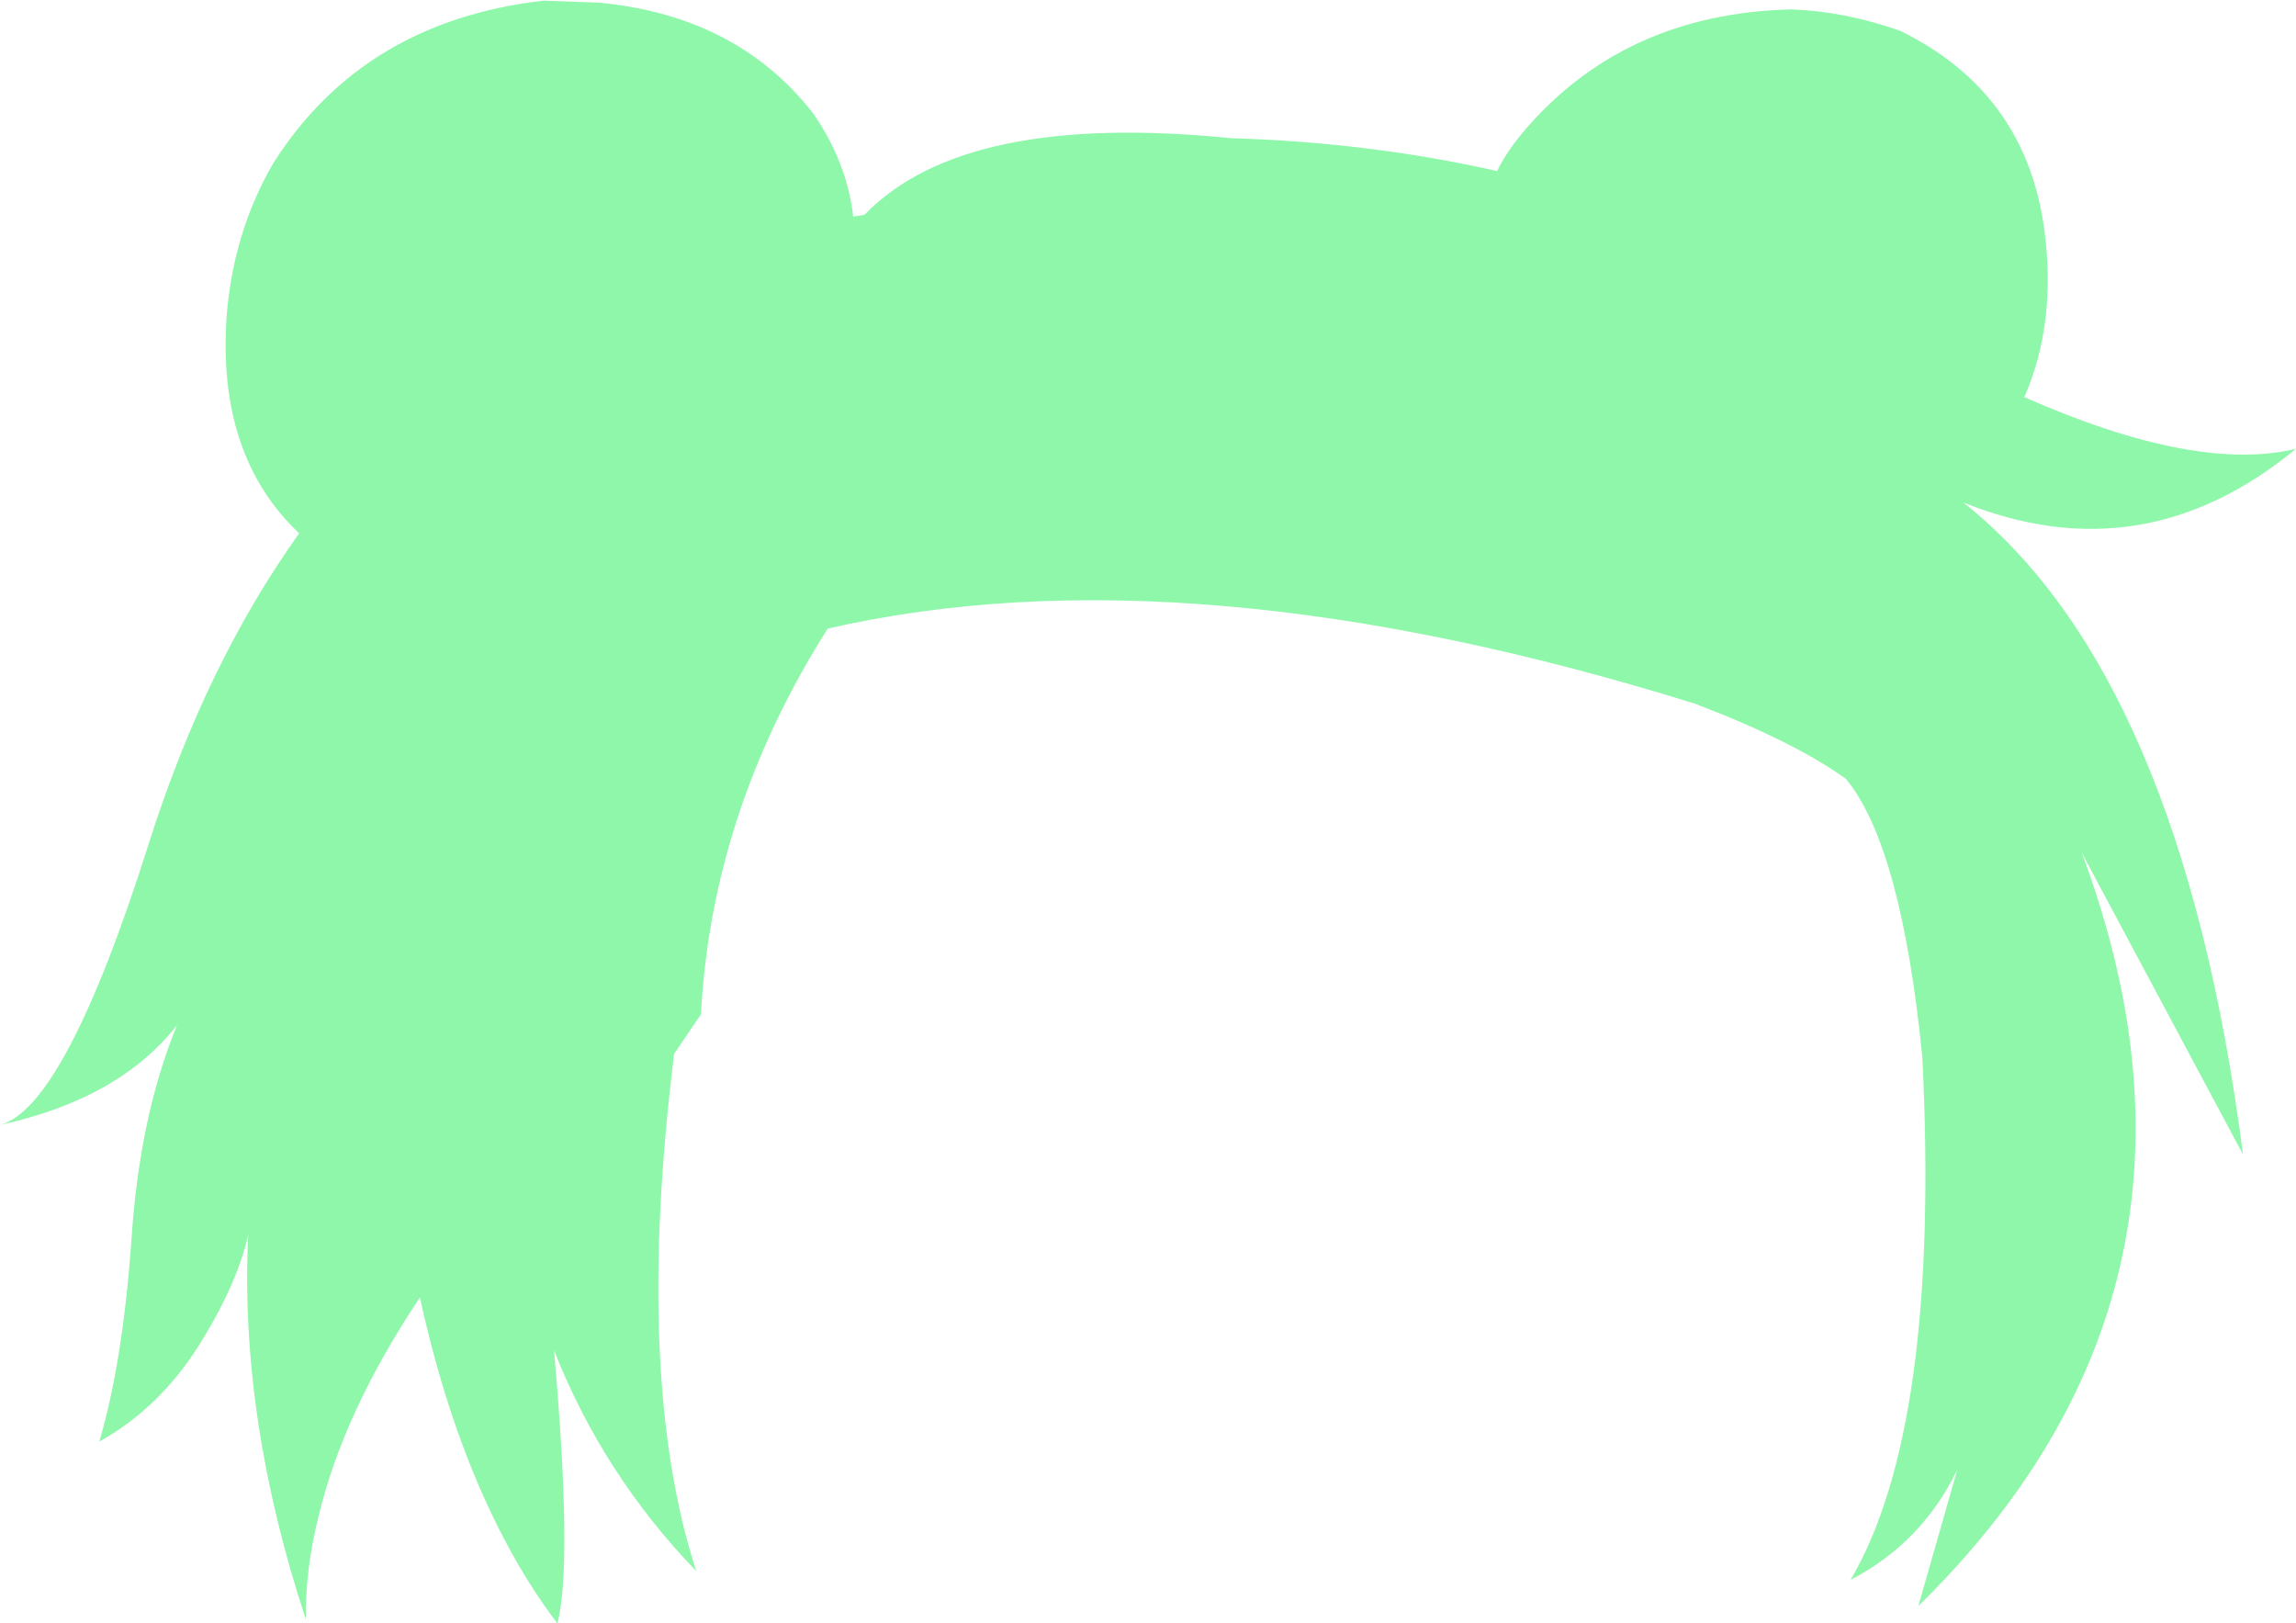 <?xml version="1.0" encoding="UTF-8" standalone="no"?>
<svg xmlns:xlink="http://www.w3.org/1999/xlink" height="121.0px" width="171.15px" xmlns="http://www.w3.org/2000/svg">
  <g transform="matrix(1.0, 0.0, 0.0, 1.0, 85.55, 60.5)">
    <path d="M56.1 -58.2 Q65.5 -53.6 66.85 -43.3 67.75 -36.4 65.35 -30.9 78.15 -25.25 85.6 -27.05 74.2 -17.65 60.8 -23.05 77.05 -10.15 81.65 25.55 L69.6 3.0 69.85 3.65 Q71.7 8.75 72.65 13.6 77.65 39.4 57.45 59.2 L60.35 49.05 Q57.7 54.5 52.4 57.25 59.1 45.85 57.75 18.35 56.2 2.6 52.05 -2.45 48.15 -5.25 40.8 -8.05 3.05 -19.8 -23.85 -13.65 -32.5 0.0 -33.3 15.1 L-35.3 18.05 Q-38.3 42.3 -33.65 56.6 -40.6 49.4 -44.25 40.15 -42.85 56.1 -44.0 60.5 -46.2 57.6 -48.0 54.15 -52.0 46.5 -54.25 36.2 -59.95 44.75 -61.8 52.5 -62.8 56.45 -62.75 60.2 -67.7 45.2 -67.05 31.55 -67.9 35.3 -70.8 39.9 -73.75 44.5 -78.15 46.95 -76.4 41.05 -75.75 31.9 -75.15 22.7 -72.35 15.9 -76.65 21.4 -85.55 23.35 -80.7 22.05 -74.5 2.5 -70.25 -10.95 -63.25 -20.75 -69.4 -26.55 -68.65 -37.0 -68.15 -43.2 -65.2 -48.3 -58.5 -58.9 -45.05 -60.45 L-40.85 -60.3 Q-30.55 -59.3 -24.9 -52.0 -22.4 -48.35 -21.95 -44.35 L-21.1 -44.5 Q-13.65 -52.2 6.2 -50.2 16.5 -49.9 26.05 -47.75 26.7 -49.1 27.9 -50.55 35.4 -59.5 48.0 -59.8 52.0 -59.65 56.1 -58.2" fill="#8ef7aa" fill-rule="evenodd" stroke="none"/>
  </g>
</svg>
